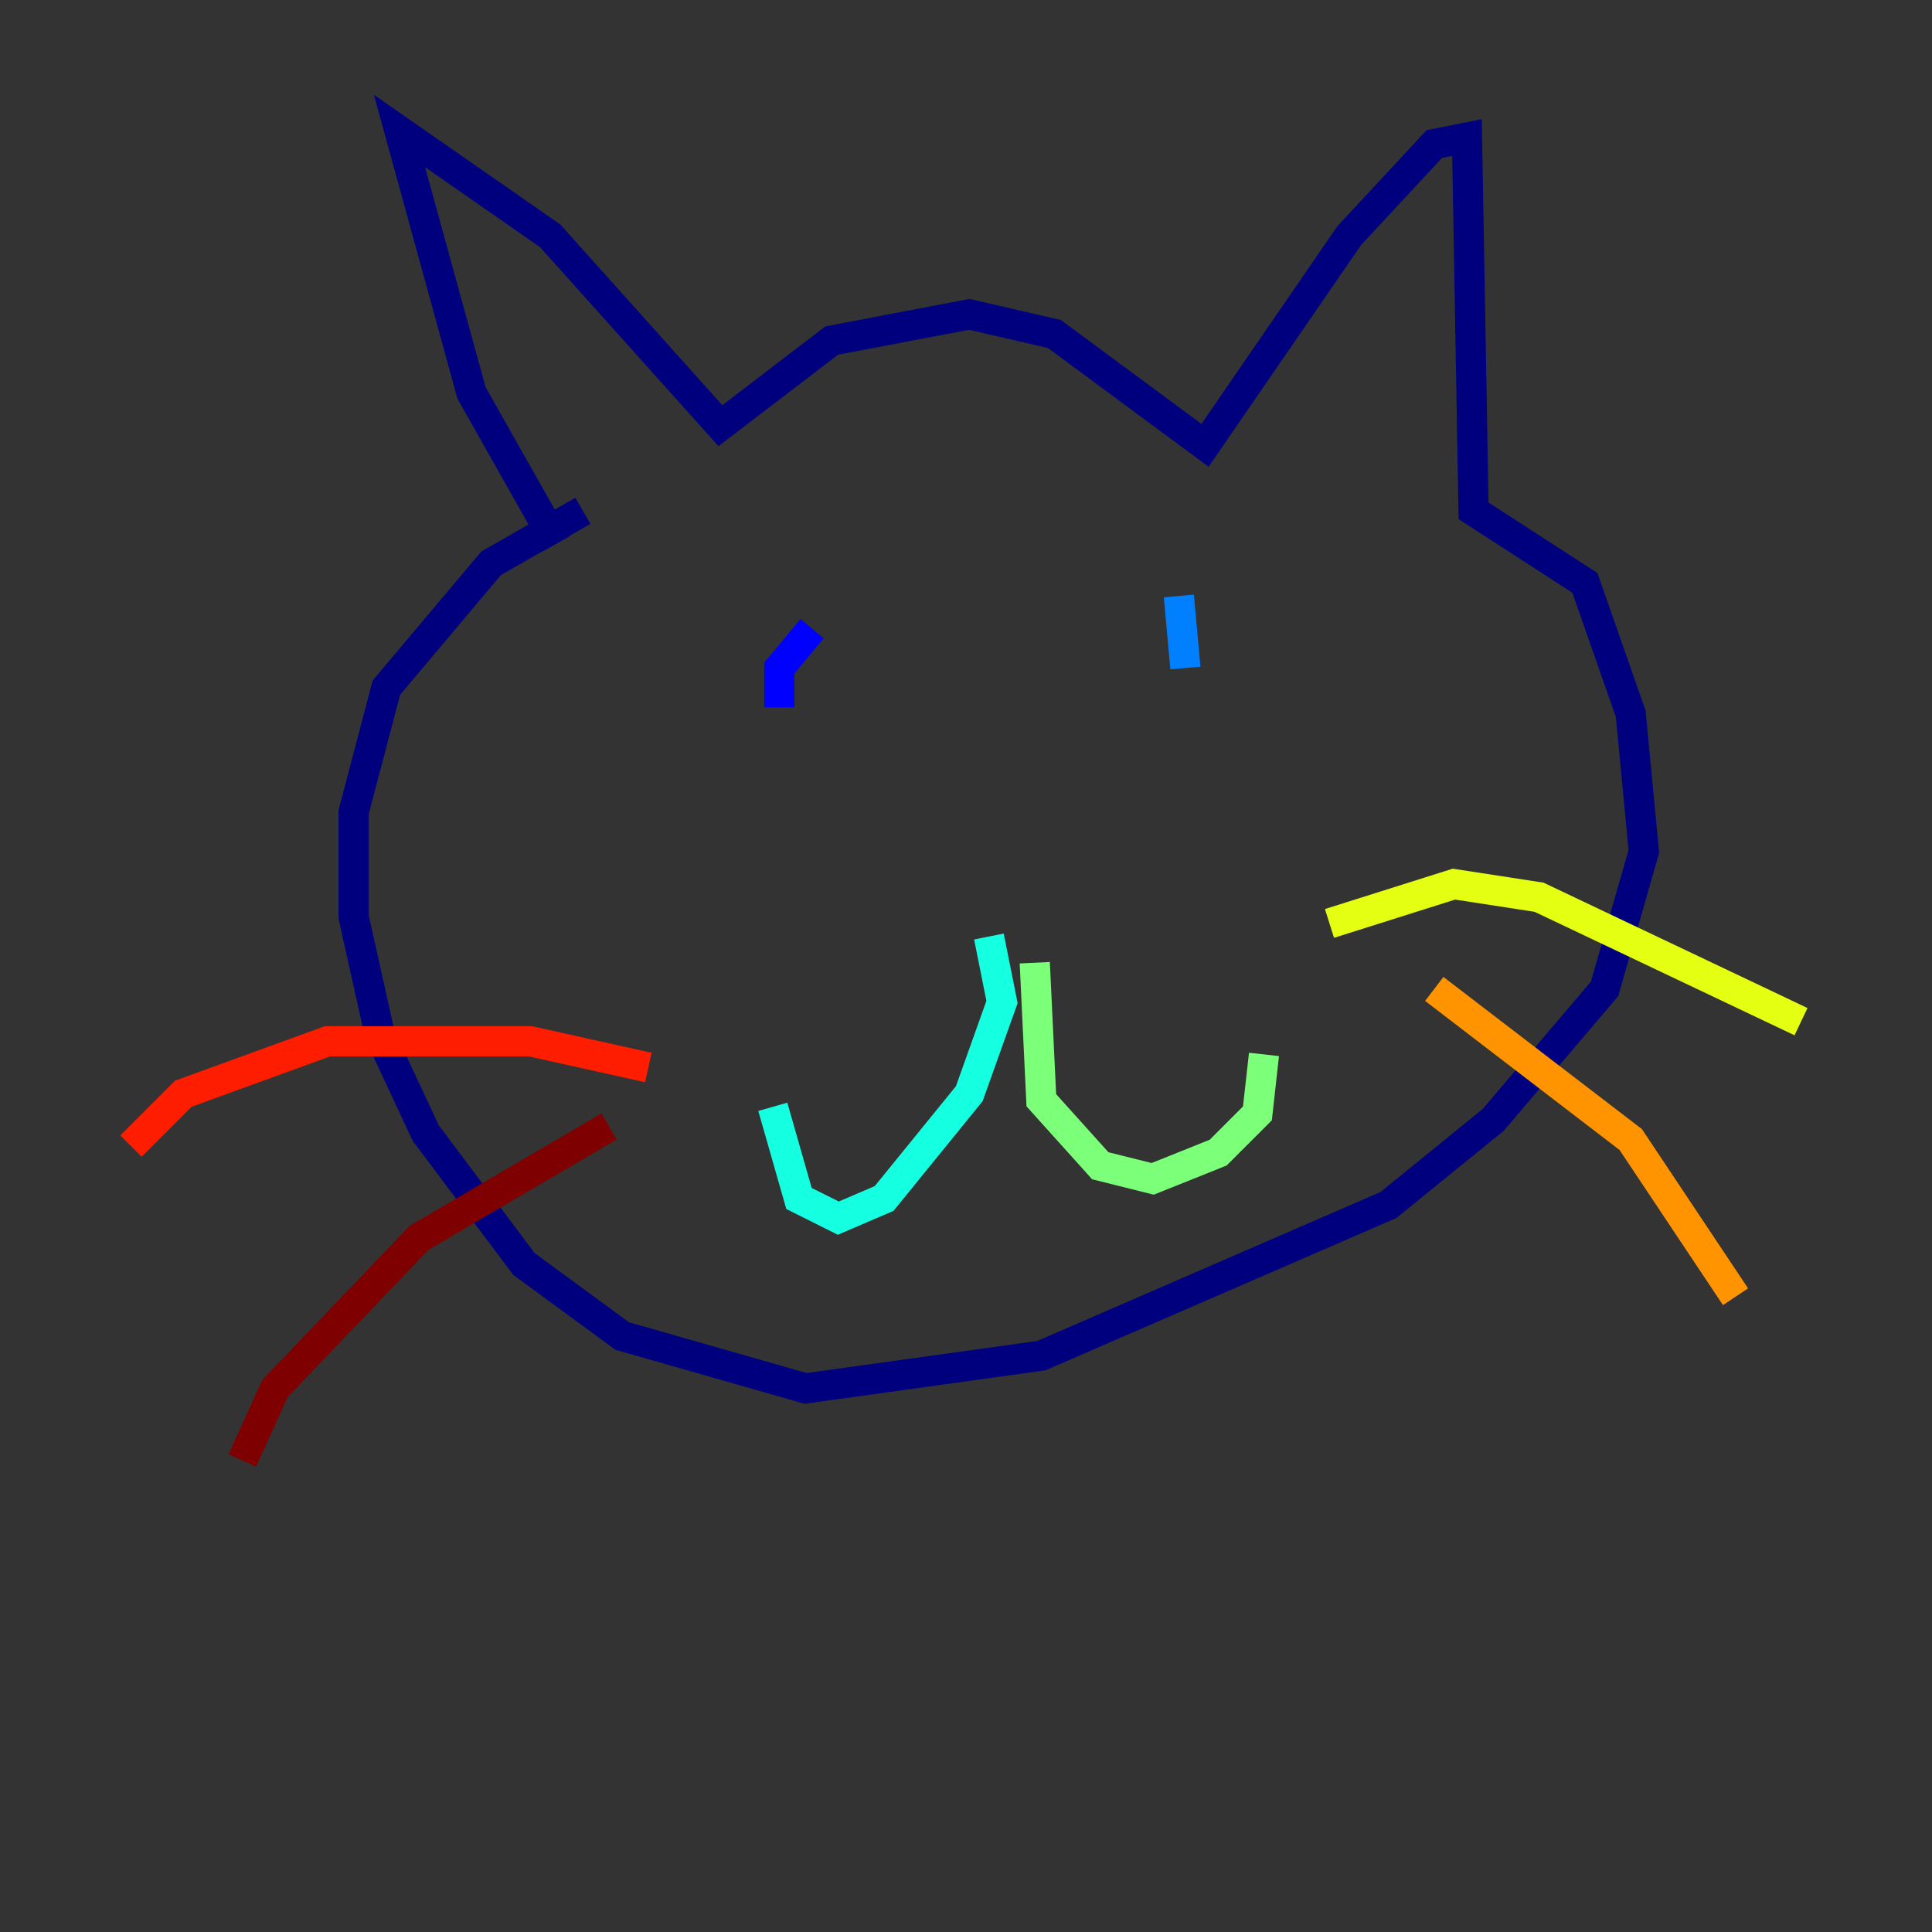 <?xml version="1.0" encoding="utf-8" ?>
<svg baseProfile="tiny" height="128" version="1.2" viewBox="0,0,128,128" width="128" xmlns="http://www.w3.org/2000/svg" xmlns:ev="http://www.w3.org/2001/xml-events" xmlns:xlink="http://www.w3.org/1999/xlink"><rect x="0" y="0" width="128" height="128" fill="#333333" stroke="none"/><defs /><polyline fill="none" points="36.881,36.014 31.241,26.034 26.468,8.678 36.447,15.62 47.729,28.203 55.105,22.563 64.217,20.827 69.858,22.129 79.837,29.505 89.383,15.62 95.024,9.546 97.193,9.112 97.627,33.844 105.003,38.617 108.041,47.295 108.909,56.407 106.305,65.519 98.929,74.197 91.986,79.837 68.99,89.817 53.37,91.986 41.22,88.515 34.712,83.742 28.203,75.064 25.166,68.556 23.43,60.746 23.43,53.803 25.6,45.559 32.542,37.315 38.617,33.844" stroke="#00007f" stroke-width="2" /><polyline fill="none" points="53.803,41.654 51.634,44.258 51.634,46.861" stroke="#0000ff" stroke-width="2" /><polyline fill="none" points="78.102,39.485 78.536,44.258" stroke="#0080ff" stroke-width="2" /><polyline fill="none" points="65.519,62.047 66.386,66.386 64.217,72.461 58.576,79.403 55.539,80.705 52.936,79.403 51.2,73.329" stroke="#15ffe1" stroke-width="2" /><polyline fill="none" points="68.556,63.783 68.99,72.895 72.895,77.234 76.366,78.102 80.705,76.366 83.308,73.763 83.742,69.858" stroke="#7cff79" stroke-width="2" /><polyline fill="none" points="88.081,61.18 96.325,58.576 101.966,59.444 119.322,67.688" stroke="#e4ff12" stroke-width="2" /><polyline fill="none" points="95.024,65.519 108.041,75.498 114.983,85.912" stroke="#ff9400" stroke-width="2" /><polyline fill="none" points="42.956,70.725 35.146,68.99 21.695,68.99 12.149,72.461 8.678,75.932" stroke="#ff1d00" stroke-width="2" /><polyline fill="none" points="40.352,74.63 27.77,82.007 18.224,91.986 16.054,96.759" stroke="#7f0000" stroke-width="2" /></svg>